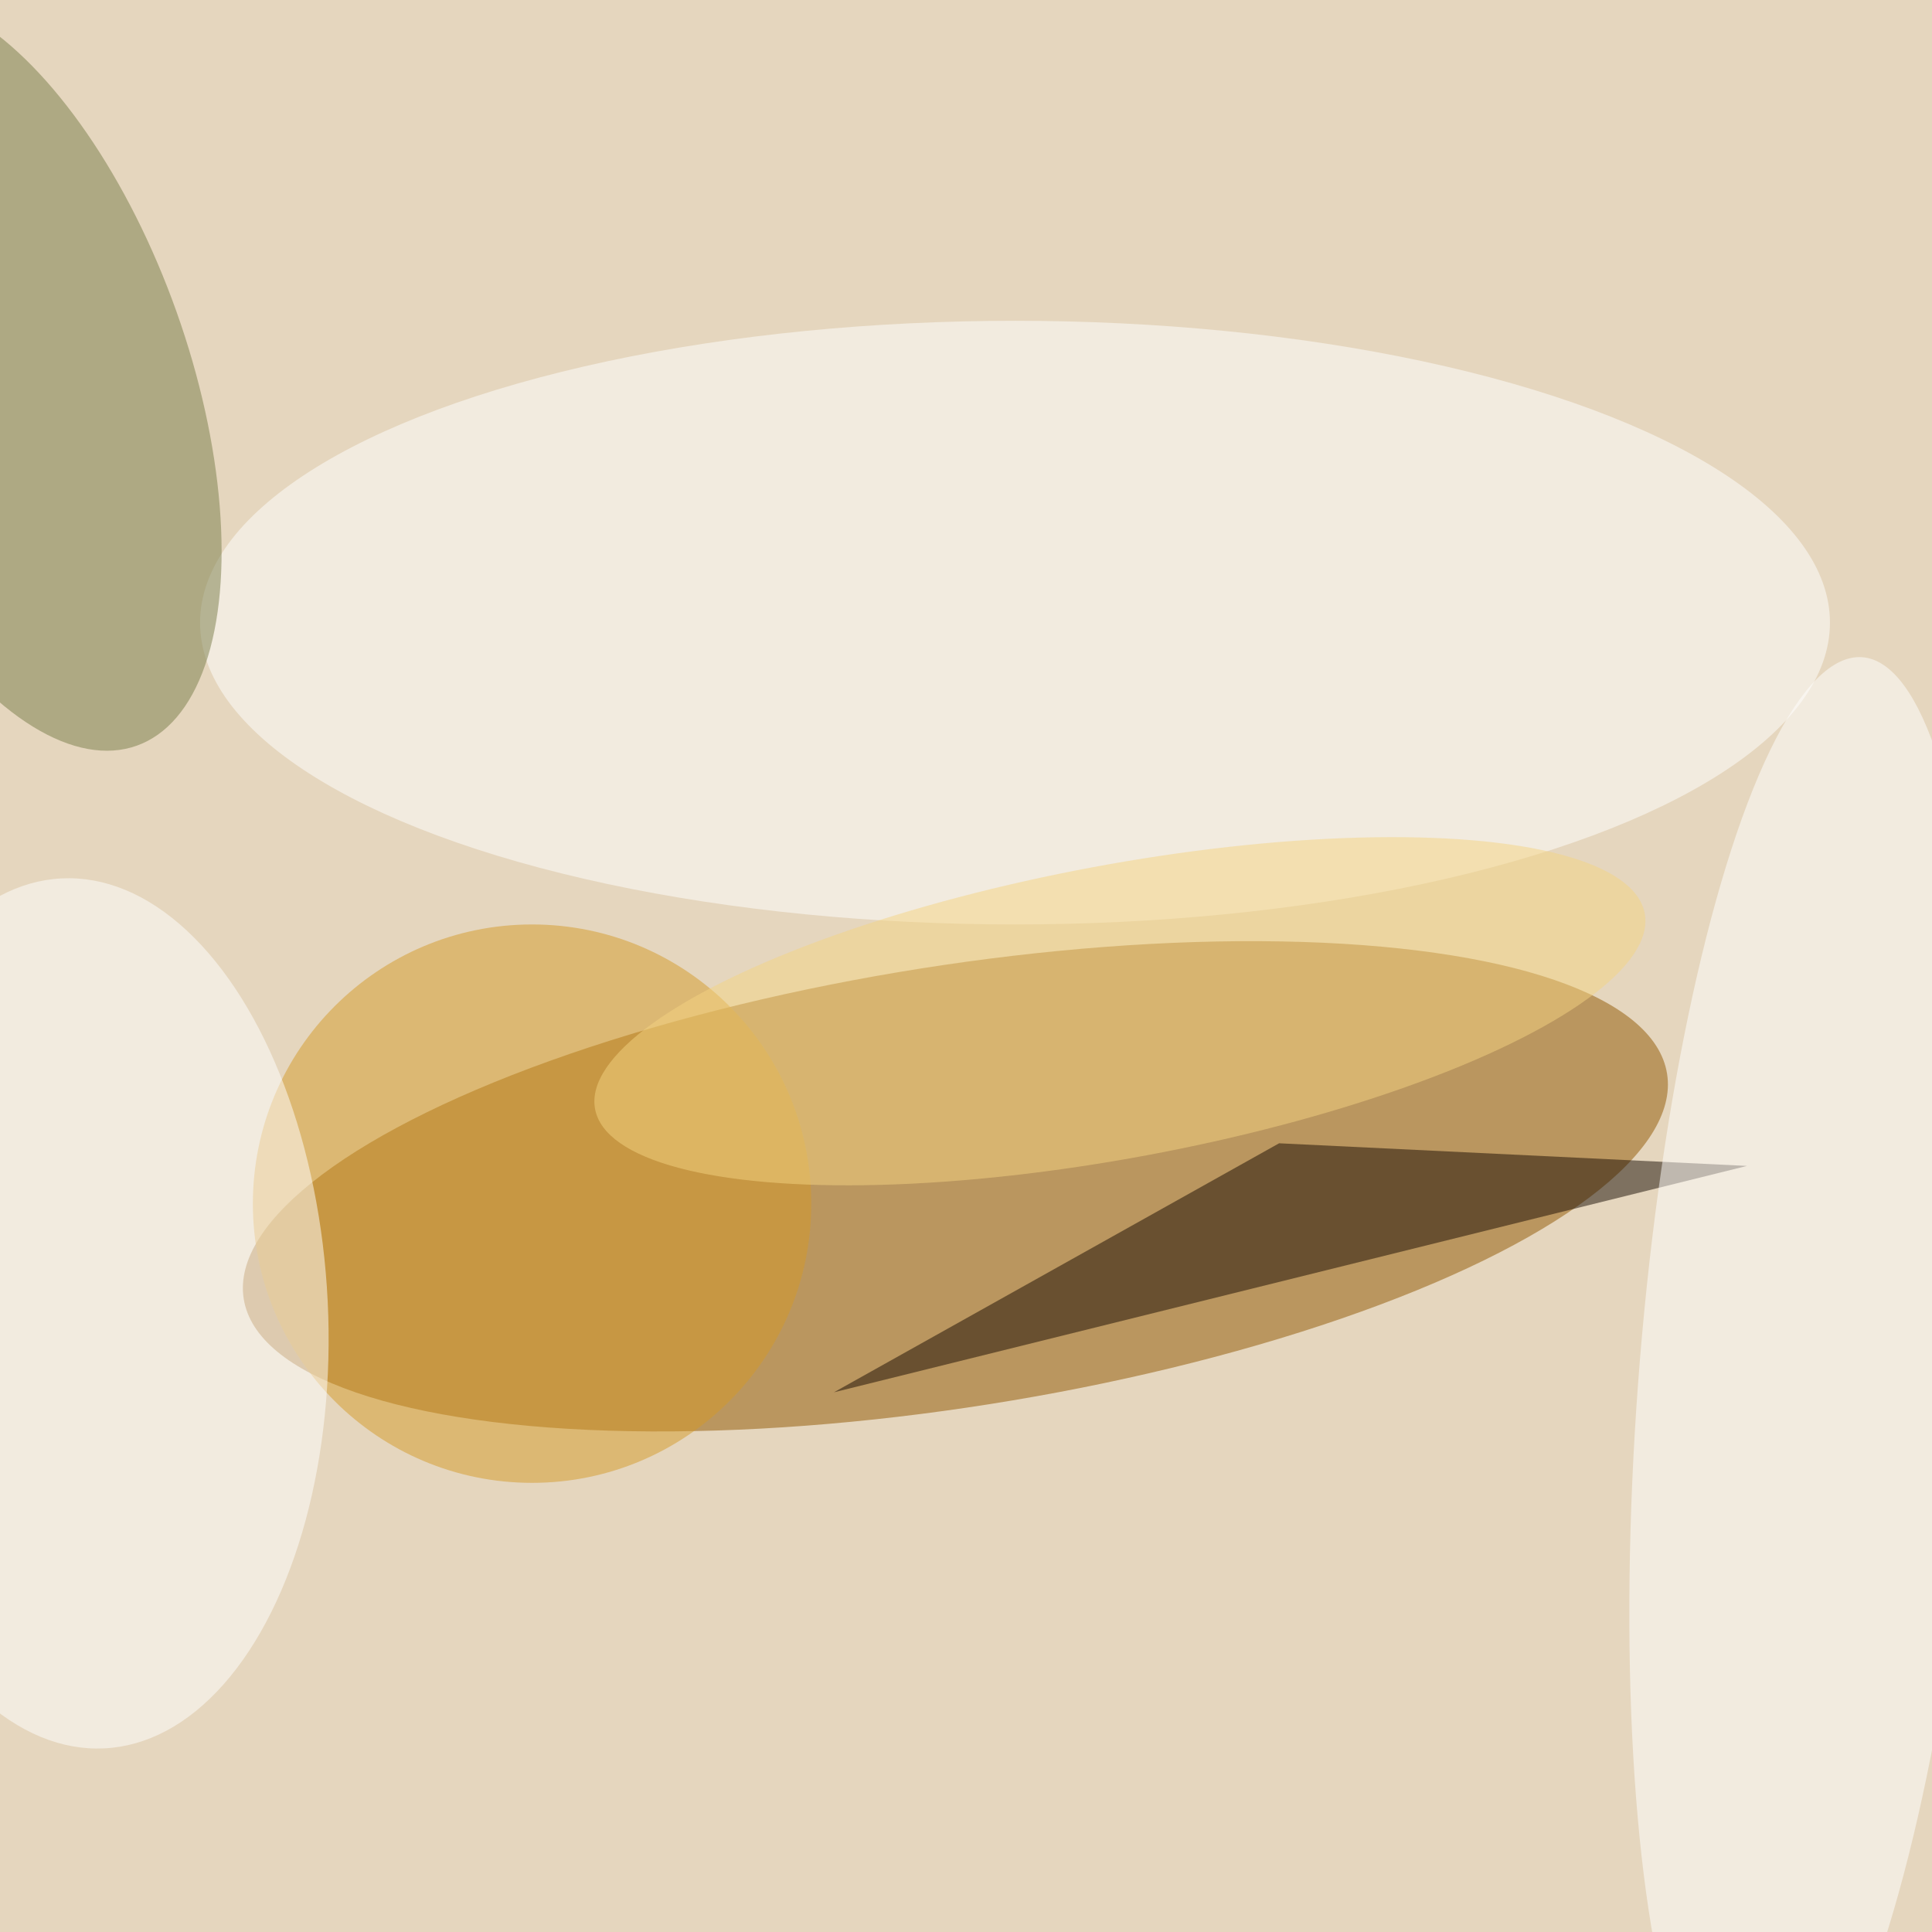 <svg xmlns="http://www.w3.org/2000/svg" viewBox="0 0 350 350"><filter id="b"><feGaussianBlur stdDeviation="12" /></filter><path fill="#e5d6be" d="M0 0h350v350H0z"/><g filter="url(#b)" transform="translate(.7 .7) scale(1.367)" fill-opacity=".5"><ellipse fill="#915700" rx="1" ry="1" transform="matrix(-94.315 14.905 -4.562 -28.866 126.1 156.7)"/><ellipse fill="#fff" cx="134" cy="82" rx="108" ry="40"/><ellipse fill="#797c49" rx="1" ry="1" transform="matrix(-22.864 8.147 -17.606 -49.411 0 48.9)"/><ellipse fill="#d49b28" cx="70" cy="159" rx="37" ry="37"/><ellipse fill="#fff" rx="1" ry="1" transform="rotate(-2.8 3555.7 -127.8) scale(32.467 57.716)"/><path fill="#180d03" d="M169 151l62 3-121 30z"/><ellipse fill="#fff" rx="1" ry="1" transform="matrix(22.437 1.666 -7.279 98.016 239 184.6)"/><ellipse fill="#f5d482" rx="1" ry="1" transform="matrix(69.553 -12.953 3.555 19.091 147.9 133.5)"/></g></svg>